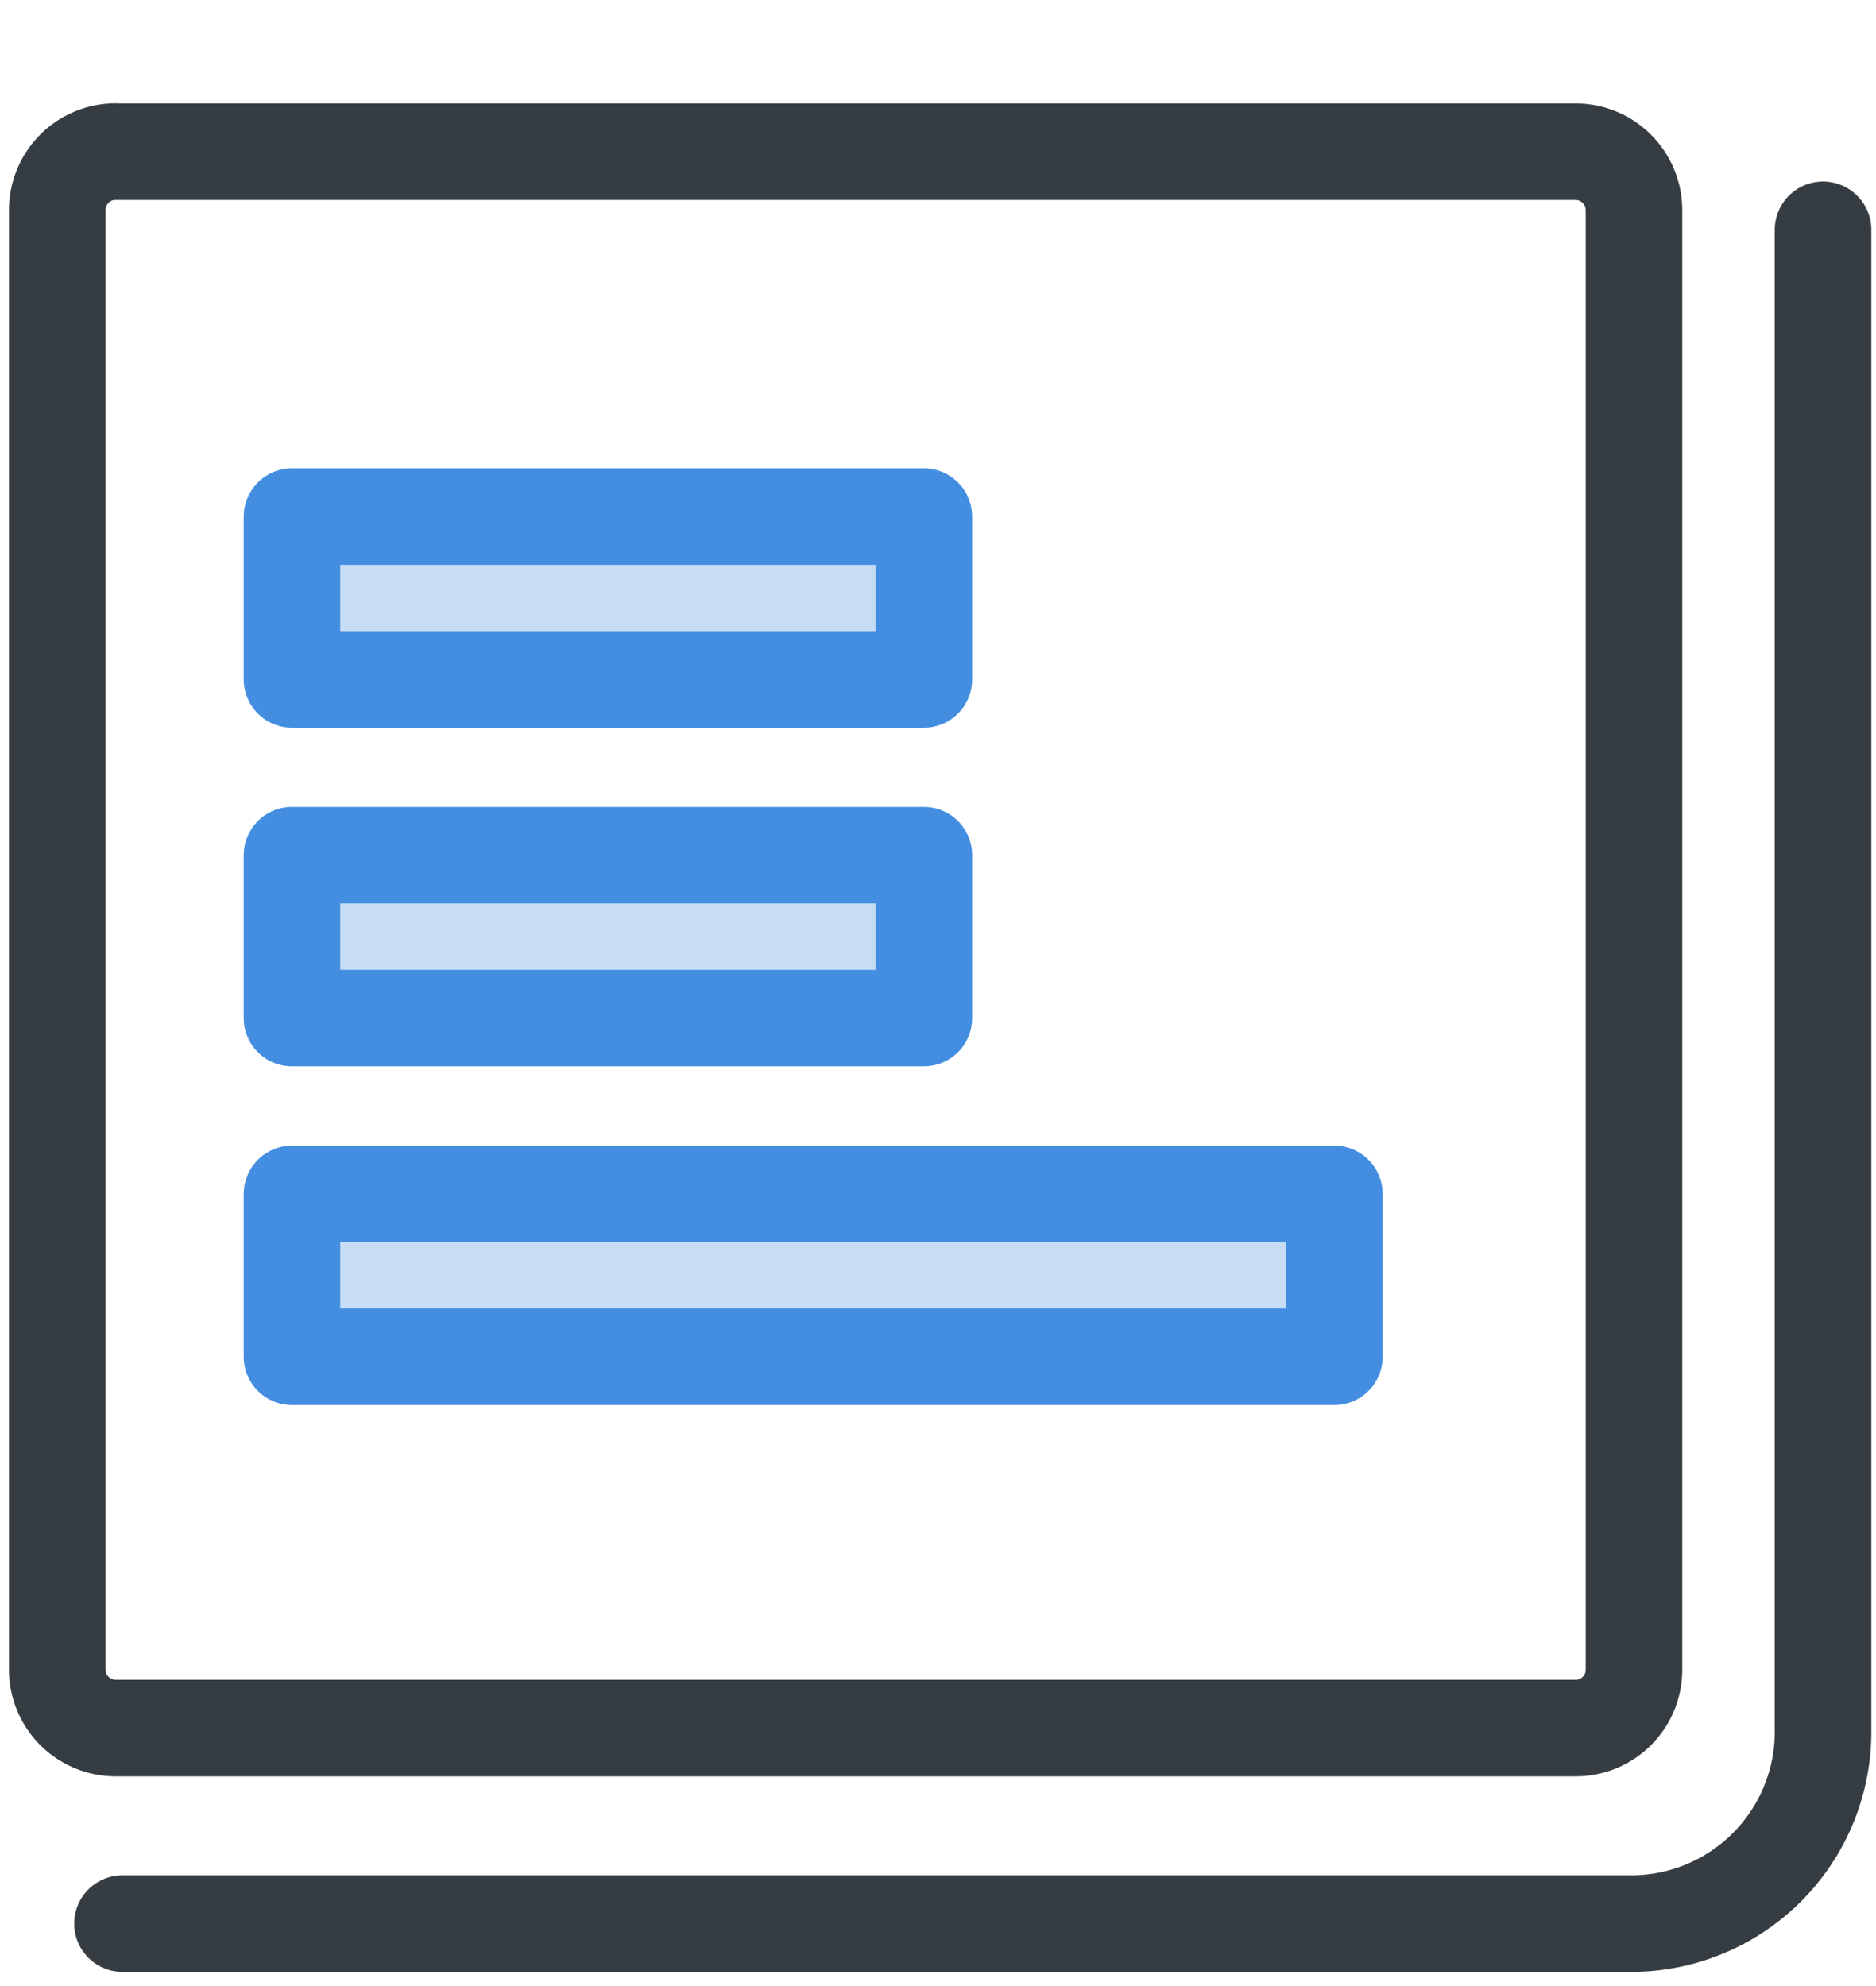 <svg xmlns="http://www.w3.org/2000/svg" width="17" height="18" fill="none" viewBox="0 0 17 18"><path stroke="#363D42" stroke-linecap="round" stroke-linejoin="round" stroke-width=".875" d="M1.11 17.434H14.75a1.74 1.74 0 001.77-1.772V2.083"/><path stroke="#363D42" stroke-linecap="round" stroke-linejoin="round" stroke-width=".875" d="M1.051 1.375h13.226a.53.53 0 01.53.531v13.226a.529.529 0 01-.53.53H1.05a.53.53 0 01-.531-.53V1.905a.53.53 0 01.531-.531z"/><path fill="#448EE1" fill-opacity=".3" stroke="#448EE1" stroke-linecap="round" stroke-linejoin="round" stroke-width=".875" d="M8.372 4.682H2.646v1.476h5.726V4.682zM8.372 7.751H2.646v1.476h5.726V7.751zM12.092 10.821H2.646v1.476h9.446v-1.476z"/></svg>
